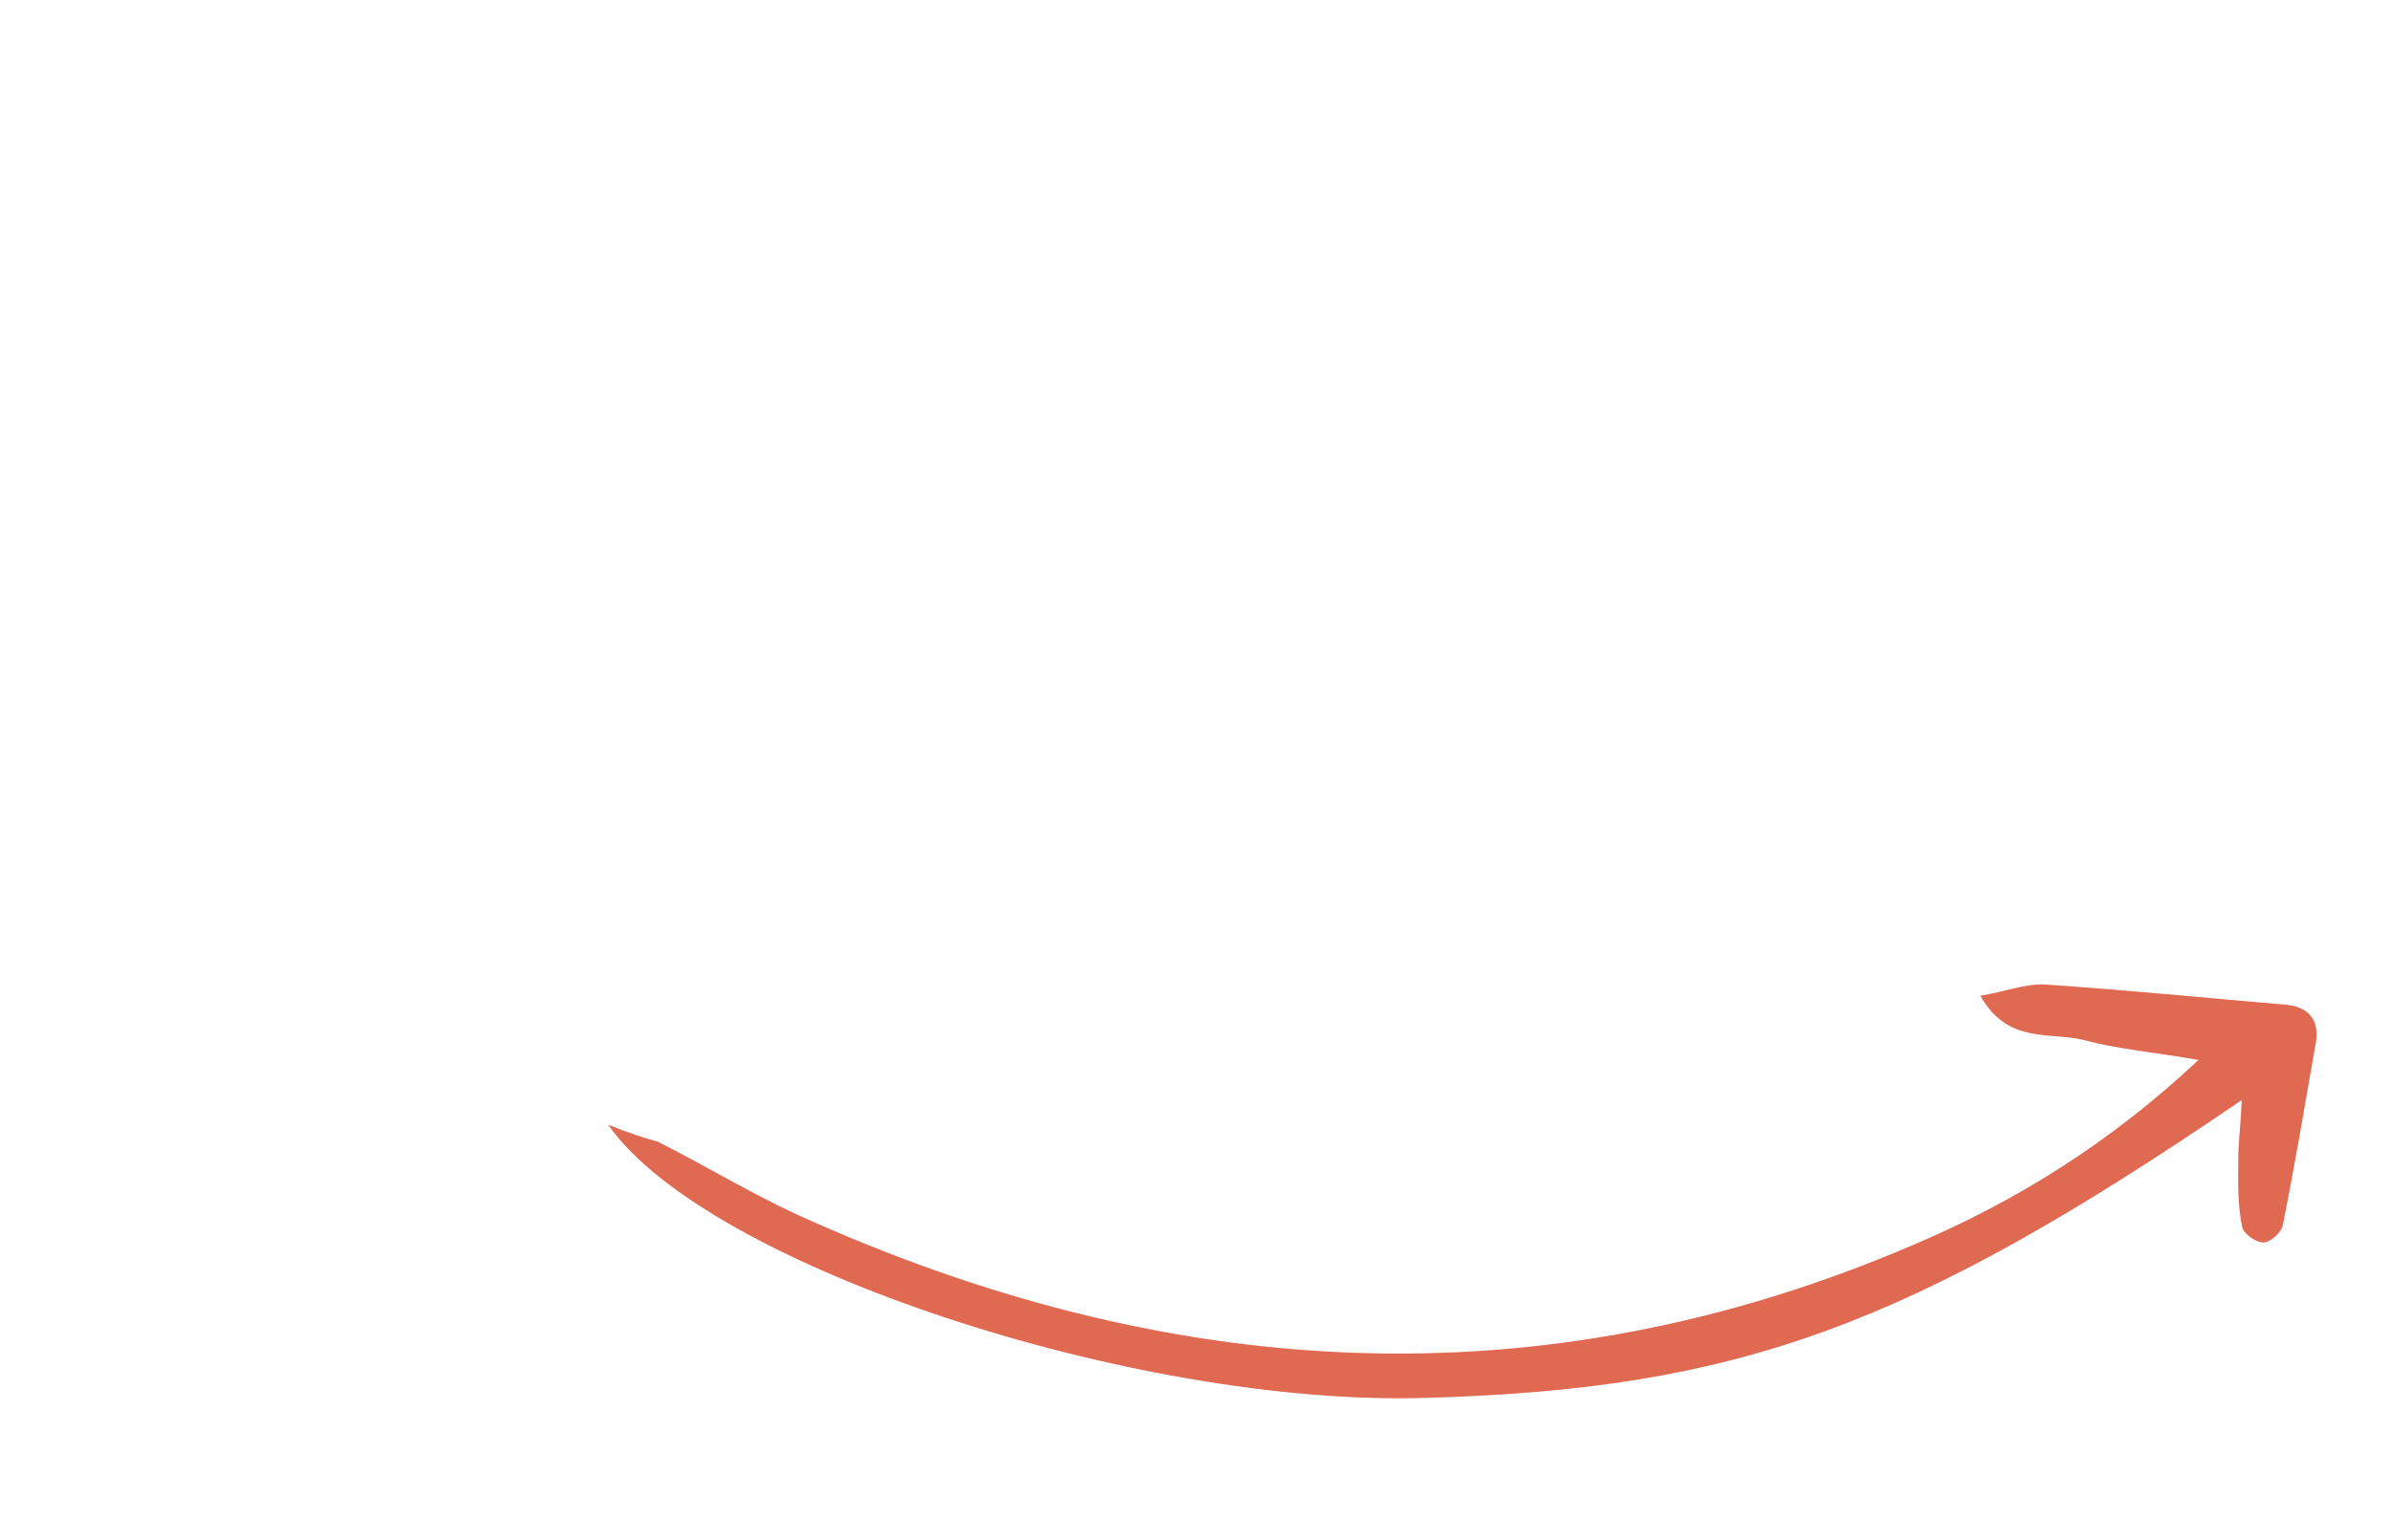 <svg width="135" height="87" viewBox="0 0 135 87" fill="none" xmlns="http://www.w3.org/2000/svg">
<g filter="url(#filter0_d_117_5)">
<path d="M7.41 33.983L7.41 27.279L26.857 27.279L26.857 33.983L24.928 33.983L23.632 29.714L19.711 29.714L19.711 46.948L22.62 47.644L22.62 49.415L11.647 49.415L11.647 47.644L14.556 46.948L14.556 29.714L10.604 29.714L9.307 33.983L7.41 33.983ZM28.291 49.415L28.291 47.739L30.979 47.106L30.979 36.481L28.291 36.481L28.291 34.805L33.351 33.604L35.849 33.604L35.849 35.501C37.43 33.92 39.306 33.13 41.477 33.13C41.604 33.53 41.667 33.973 41.667 34.458C41.667 35.427 41.562 36.334 41.351 37.177L37.367 36.513C36.861 36.745 36.355 37.082 35.849 37.525L35.849 47.106L39.169 47.739L39.169 49.415L28.291 49.415ZM43.052 45.494C43.052 43.66 43.8 42.268 45.297 41.32C46.815 40.35 49.261 39.865 52.634 39.865L52.634 38.916C52.634 38.284 52.623 37.831 52.602 37.556C52.602 37.261 52.56 36.914 52.475 36.513C52.391 36.112 52.265 35.828 52.096 35.659C51.948 35.491 51.717 35.343 51.4 35.217C51.084 35.069 50.694 34.995 50.23 34.995L46.214 38.474C44.781 37.651 44.064 36.376 44.064 34.647L45.013 34.236C45.413 34.068 46.193 33.846 47.353 33.572C48.512 33.277 49.64 33.13 50.736 33.13C55.269 33.13 57.535 34.942 57.535 38.568L57.535 47.043L60.002 47.043L60.002 48.403C59.896 48.508 59.748 48.645 59.559 48.814C59.369 48.983 58.958 49.204 58.326 49.478C57.693 49.752 57.04 49.889 56.365 49.889C54.763 49.889 53.572 49.352 52.792 48.276C51.379 49.352 49.84 49.889 48.175 49.889C46.72 49.889 45.498 49.52 44.507 48.782C43.537 48.044 43.052 46.948 43.052 45.494ZM48.143 45.209C48.143 45.82 48.343 46.305 48.744 46.664C49.166 47.022 49.672 47.201 50.262 47.201C51.211 47.201 52.001 46.853 52.634 46.158L52.634 41.825C51.453 41.825 50.41 42.142 49.503 42.774C48.596 43.386 48.143 44.197 48.143 45.209ZM59.548 35.28L59.548 33.604L69.225 33.604L69.225 35.28L67.074 35.786L70.268 43.343L73.399 35.817L71.312 35.28L71.312 33.604L78.174 33.604L78.174 35.28L75.517 35.975L69.889 49.636L67.675 49.636L61.825 35.944L59.548 35.28ZM78.692 41.32C78.692 38.832 79.388 36.85 80.779 35.375C82.192 33.878 84.1 33.13 86.503 33.13C88.948 33.13 90.793 33.962 92.037 35.628C93.302 37.293 93.934 39.349 93.934 41.794L83.562 41.794C83.71 43.354 84.268 44.703 85.238 45.842C86.208 46.959 87.452 47.517 88.969 47.517C90.108 47.517 91.331 47.275 92.638 46.79L93.302 48.593C91.341 49.457 89.423 49.889 87.546 49.889C84.827 49.889 82.666 49.099 81.064 47.517C79.483 45.915 78.692 43.849 78.692 41.32ZM83.562 39.833L88.906 39.486C88.906 38.98 88.875 38.516 88.811 38.094C88.748 37.651 88.569 37.124 88.274 36.513C87.747 35.628 87.125 35.185 86.408 35.185C85.565 35.185 84.869 35.617 84.321 36.481C84.005 37.008 83.794 37.588 83.689 38.221C83.583 38.853 83.541 39.391 83.562 39.833ZM95.291 49.415L95.291 47.739L97.979 47.106L97.979 26.995L95.291 26.995L95.291 25.319L100.351 24.117L102.849 24.117L102.849 47.106L105.537 47.739L105.537 49.415L95.291 49.415Z" fill="white"/>
</g>
<g filter="url(#filter1_d_117_5)">
<path d="M34.355 59.538C39.932 67.52 64.196 75.466 80.517 74.967C98.158 74.468 107.818 70.978 126.626 58.142C126.571 59.548 126.406 60.691 126.432 61.734C126.413 62.925 126.405 64.183 126.656 65.33C126.711 65.671 127.418 66.187 127.835 66.19C128.253 66.194 128.855 65.609 128.936 65.247C129.637 61.784 130.202 58.342 130.824 54.822C130.989 53.678 130.453 52.925 129.246 52.768C124.668 52.378 120.078 51.92 115.442 51.609C114.393 51.567 113.216 52.033 111.861 52.248C113.41 55.005 115.796 54.277 117.678 54.746C119.638 55.272 121.679 55.437 124.181 55.877C119.162 60.586 113.847 63.874 108.053 66.331C86.844 75.428 65.775 74.028 45.029 64.615C42.33 63.368 39.79 61.816 37.147 60.491C36.347 60.269 35.615 60.036 34.355 59.538Z" fill="#DF6951"/>
</g>
<defs>
<filter id="filter0_d_117_5" x="3.41" y="24.117" width="106.127" height="33.772" filterUnits="userSpaceOnUse" color-interpolation-filters="sRGB">
<feFlood flood-opacity="0" result="BackgroundImageFix"/>
<feColorMatrix in="SourceAlpha" type="matrix" values="0 0 0 0 0 0 0 0 0 0 0 0 0 0 0 0 0 0 127 0" result="hardAlpha"/>
<feOffset dy="4"/>
<feGaussianBlur stdDeviation="2"/>
<feComposite in2="hardAlpha" operator="out"/>
<feColorMatrix type="matrix" values="0 0 0 0 0 0 0 0 0 0 0 0 0 0 0 0 0 0 0.25 0"/>
<feBlend mode="normal" in2="BackgroundImageFix" result="effect1_dropShadow_117_5"/>
<feBlend mode="normal" in="SourceGraphic" in2="effect1_dropShadow_117_5" result="shape"/>
</filter>
<filter id="filter1_d_117_5" x="30.355" y="51.607" width="104.498" height="31.383" filterUnits="userSpaceOnUse" color-interpolation-filters="sRGB">
<feFlood flood-opacity="0" result="BackgroundImageFix"/>
<feColorMatrix in="SourceAlpha" type="matrix" values="0 0 0 0 0 0 0 0 0 0 0 0 0 0 0 0 0 0 127 0" result="hardAlpha"/>
<feOffset dy="4"/>
<feGaussianBlur stdDeviation="2"/>
<feComposite in2="hardAlpha" operator="out"/>
<feColorMatrix type="matrix" values="0 0 0 0 0 0 0 0 0 0 0 0 0 0 0 0 0 0 0.25 0"/>
<feBlend mode="normal" in2="BackgroundImageFix" result="effect1_dropShadow_117_5"/>
<feBlend mode="normal" in="SourceGraphic" in2="effect1_dropShadow_117_5" result="shape"/>
</filter>
</defs>
</svg>
